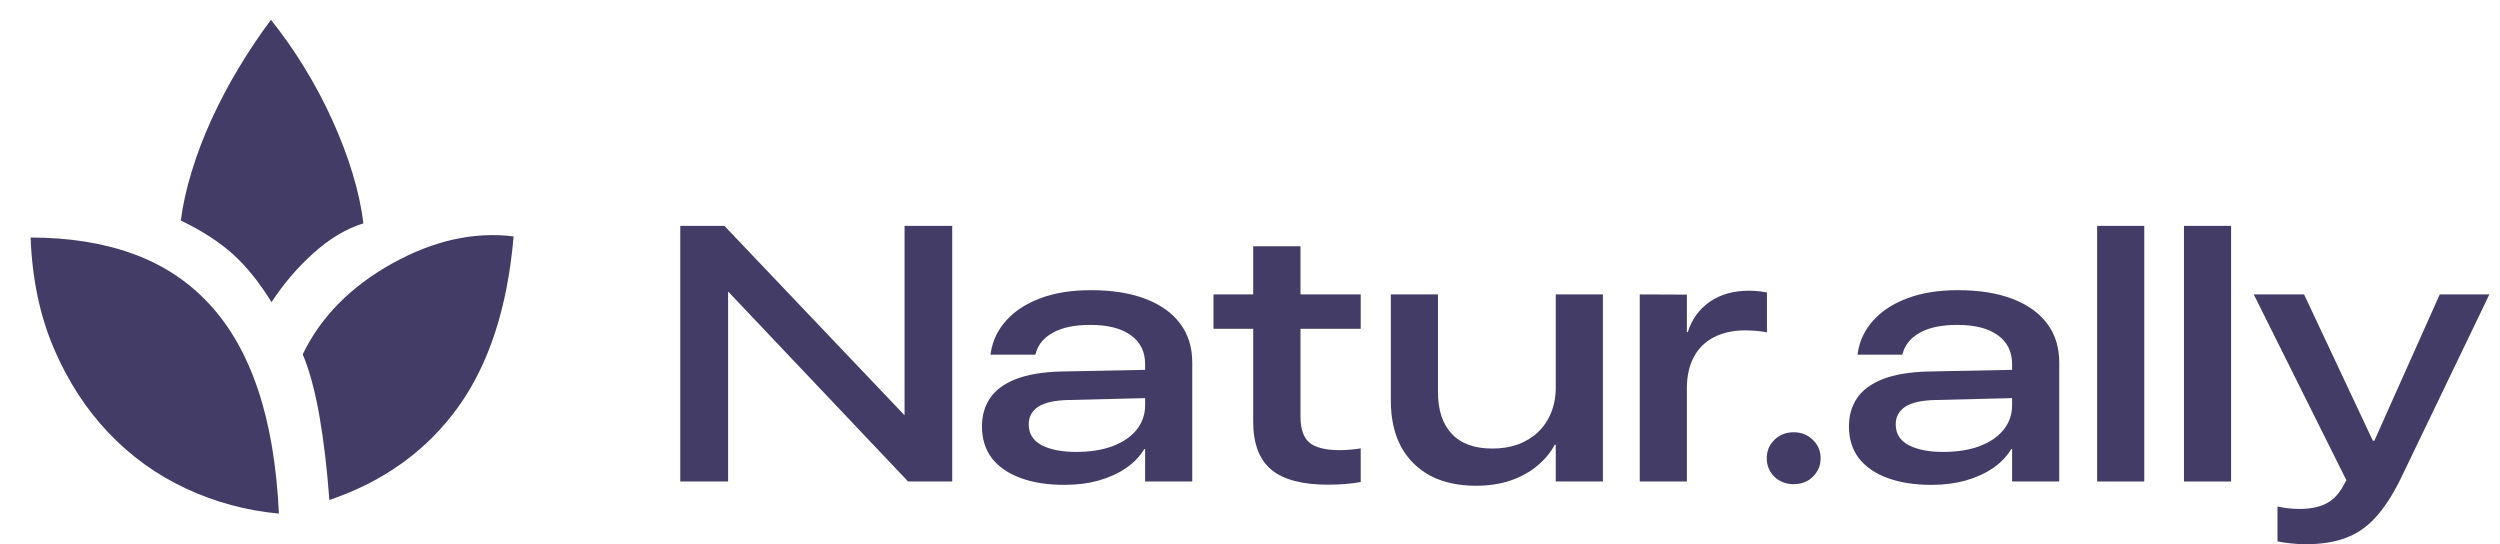 <svg width="147" height="32" viewBox="0 0 147 32" fill="none" xmlns="http://www.w3.org/2000/svg">
<mask id="mask0_11608_1161" style="mask-type:alpha" maskUnits="userSpaceOnUse" x="0" y="0" width="32" height="32">
<rect width="32" height="32" fill="#D9D9D9"/>
</mask>
<g mask="url(#mask0_11608_1161)">
<path d="M16.4 30.2C14.489 30.022 12.672 29.533 10.95 28.733C9.228 27.933 7.705 26.839 6.383 25.45C5.061 24.061 3.989 22.406 3.166 20.483C2.344 18.561 1.889 16.389 1.8 13.967C4.044 13.967 6.044 14.283 7.8 14.917C9.555 15.55 11.05 16.528 12.283 17.85C13.517 19.172 14.478 20.856 15.166 22.9C15.855 24.945 16.267 27.378 16.4 30.2ZM15.966 17.767C15.255 16.611 14.5 15.672 13.7 14.95C12.9 14.228 11.878 13.567 10.633 12.967C10.744 12.078 10.955 11.122 11.267 10.1C11.578 9.078 11.966 8.056 12.433 7.033C12.9 6.011 13.433 5 14.033 4C14.633 3 15.267 2.056 15.933 1.167C16.644 2.056 17.305 3 17.916 4C18.528 5 19.072 6.028 19.55 7.083C20.028 8.139 20.422 9.178 20.733 10.2C21.044 11.222 21.255 12.2 21.366 13.133C20.366 13.444 19.394 14.022 18.45 14.867C17.505 15.711 16.678 16.678 15.966 17.767ZM19.366 29.4C19.233 27.578 19.039 25.933 18.783 24.467C18.528 23 18.2 21.789 17.8 20.833C18.866 18.633 20.616 16.856 23.05 15.5C25.483 14.145 27.866 13.611 30.2 13.9C29.844 18.078 28.75 21.433 26.916 23.967C25.083 26.5 22.567 28.311 19.366 29.4Z" fill="#423C66"/>
</g>
<path d="M40 28.312H42.812V17.167H44.042L41.031 15.26L53.396 28.312H55.99V13.281H53.188V24.396H51.948L54.969 26.292L42.594 13.281H40V28.312Z" fill="#423C66"/>
<path d="M62.594 28.51C63.309 28.51 63.972 28.427 64.583 28.26C65.194 28.087 65.733 27.844 66.198 27.531C66.663 27.212 67.024 26.837 67.281 26.406H67.333V28.312H70.104V21.302C70.104 20.42 69.868 19.663 69.396 19.031C68.924 18.399 68.243 17.913 67.354 17.573C66.465 17.233 65.396 17.062 64.146 17.062C63 17.062 62.007 17.222 61.167 17.542C60.333 17.854 59.667 18.288 59.167 18.844C58.674 19.392 58.371 20.021 58.26 20.729L58.24 20.854H60.875L60.906 20.76C61.045 20.253 61.385 19.851 61.927 19.552C62.476 19.253 63.201 19.104 64.104 19.104C65.139 19.104 65.934 19.306 66.49 19.708C67.052 20.111 67.333 20.677 67.333 21.406V23.823C67.333 24.378 67.163 24.865 66.823 25.281C66.49 25.691 66.017 26.01 65.406 26.24C64.802 26.462 64.094 26.573 63.281 26.573C62.441 26.573 61.764 26.441 61.25 26.177C60.743 25.906 60.49 25.5 60.49 24.958V24.938C60.49 24.514 60.67 24.177 61.031 23.927C61.399 23.677 61.99 23.542 62.802 23.521L68.729 23.375V21.719L62.417 21.844C61.319 21.872 60.424 22.021 59.729 22.292C59.042 22.562 58.538 22.934 58.219 23.406C57.899 23.878 57.74 24.431 57.74 25.062V25.073C57.74 25.816 57.938 26.444 58.333 26.958C58.736 27.465 59.302 27.851 60.031 28.115C60.76 28.378 61.615 28.51 62.594 28.51Z" fill="#423C66"/>
<path d="M78.083 28.5C78.444 28.5 78.788 28.486 79.115 28.458C79.448 28.431 79.746 28.392 80.01 28.344V26.365C79.851 26.392 79.656 26.417 79.427 26.438C79.205 26.458 78.983 26.469 78.76 26.469C77.948 26.469 77.361 26.323 77 26.031C76.646 25.733 76.469 25.222 76.469 24.5V19.333H80.01V17.312H76.469V14.479H73.688V17.312H71.354V19.333H73.688V24.802C73.688 26.08 74.042 27.017 74.75 27.615C75.465 28.205 76.576 28.5 78.083 28.5Z" fill="#423C66"/>
<path d="M86.792 28.562C87.514 28.562 88.174 28.465 88.771 28.271C89.375 28.069 89.899 27.788 90.344 27.427C90.795 27.066 91.153 26.642 91.417 26.156H91.479V28.312H94.25V17.312H91.479V22.781C91.479 23.337 91.385 23.837 91.198 24.281C91.017 24.726 90.76 25.104 90.427 25.417C90.094 25.729 89.701 25.969 89.25 26.135C88.799 26.295 88.299 26.375 87.75 26.375C86.701 26.375 85.906 26.087 85.365 25.51C84.823 24.934 84.552 24.115 84.552 23.052V17.312H81.781V23.562C81.781 24.618 81.983 25.521 82.385 26.271C82.795 27.014 83.371 27.583 84.115 27.979C84.865 28.368 85.757 28.562 86.792 28.562Z" fill="#423C66"/>
<path d="M96.417 28.312H99.188V22.854C99.188 22.111 99.326 21.486 99.604 20.979C99.882 20.465 100.278 20.08 100.792 19.823C101.306 19.559 101.91 19.427 102.604 19.427C102.847 19.427 103.08 19.438 103.302 19.458C103.524 19.479 103.722 19.507 103.896 19.542V17.198C103.764 17.17 103.604 17.146 103.417 17.125C103.229 17.104 103.035 17.094 102.833 17.094C101.931 17.094 101.167 17.309 100.542 17.74C99.917 18.17 99.483 18.767 99.24 19.531H99.188V17.323L96.417 17.312V28.312Z" fill="#423C66"/>
<path d="M105.469 28.469C105.92 28.469 106.295 28.323 106.594 28.031C106.899 27.733 107.052 27.372 107.052 26.948C107.052 26.517 106.899 26.156 106.594 25.865C106.295 25.566 105.92 25.417 105.469 25.417C105.017 25.417 104.639 25.566 104.333 25.865C104.035 26.156 103.885 26.517 103.885 26.948C103.885 27.372 104.035 27.733 104.333 28.031C104.639 28.323 105.017 28.469 105.469 28.469Z" fill="#423C66"/>
<path d="M113.573 28.51C114.288 28.51 114.951 28.427 115.562 28.26C116.174 28.087 116.712 27.844 117.177 27.531C117.642 27.212 118.003 26.837 118.26 26.406H118.312V28.312H121.083V21.302C121.083 20.42 120.847 19.663 120.375 19.031C119.903 18.399 119.222 17.913 118.333 17.573C117.444 17.233 116.375 17.062 115.125 17.062C113.979 17.062 112.986 17.222 112.146 17.542C111.312 17.854 110.646 18.288 110.146 18.844C109.653 19.392 109.351 20.021 109.24 20.729L109.219 20.854H111.854L111.885 20.76C112.024 20.253 112.365 19.851 112.906 19.552C113.455 19.253 114.181 19.104 115.083 19.104C116.118 19.104 116.913 19.306 117.469 19.708C118.031 20.111 118.312 20.677 118.312 21.406V23.823C118.312 24.378 118.142 24.865 117.802 25.281C117.469 25.691 116.997 26.01 116.385 26.24C115.781 26.462 115.073 26.573 114.26 26.573C113.42 26.573 112.743 26.441 112.229 26.177C111.722 25.906 111.469 25.5 111.469 24.958V24.938C111.469 24.514 111.649 24.177 112.01 23.927C112.378 23.677 112.969 23.542 113.781 23.521L119.708 23.375V21.719L113.396 21.844C112.299 21.872 111.403 22.021 110.708 22.292C110.021 22.562 109.517 22.934 109.198 23.406C108.878 23.878 108.719 24.431 108.719 25.062V25.073C108.719 25.816 108.917 26.444 109.312 26.958C109.715 27.465 110.281 27.851 111.01 28.115C111.74 28.378 112.594 28.51 113.573 28.51Z" fill="#423C66"/>
<path d="M123.312 28.312H126.083V13.281H123.312V28.312Z" fill="#423C66"/>
<path d="M128.417 28.312H131.188V13.281H128.417V28.312Z" fill="#423C66"/>
<path d="M135.583 32C136.493 32 137.278 31.875 137.938 31.625C138.597 31.382 139.181 30.979 139.688 30.417C140.194 29.861 140.681 29.115 141.146 28.177L146.375 17.312H143.458L139.406 26.375L139.938 25.917H139.208L139.74 26.375L135.479 17.312H132.521L137.969 28.24L137.698 28.719C137.42 29.17 137.08 29.483 136.677 29.656C136.274 29.837 135.785 29.927 135.208 29.927C134.972 29.927 134.743 29.913 134.521 29.885C134.299 29.858 134.097 29.823 133.917 29.781V31.833C134.139 31.882 134.392 31.92 134.677 31.948C134.969 31.983 135.271 32 135.583 32Z" fill="#423C66"/>
</svg>
